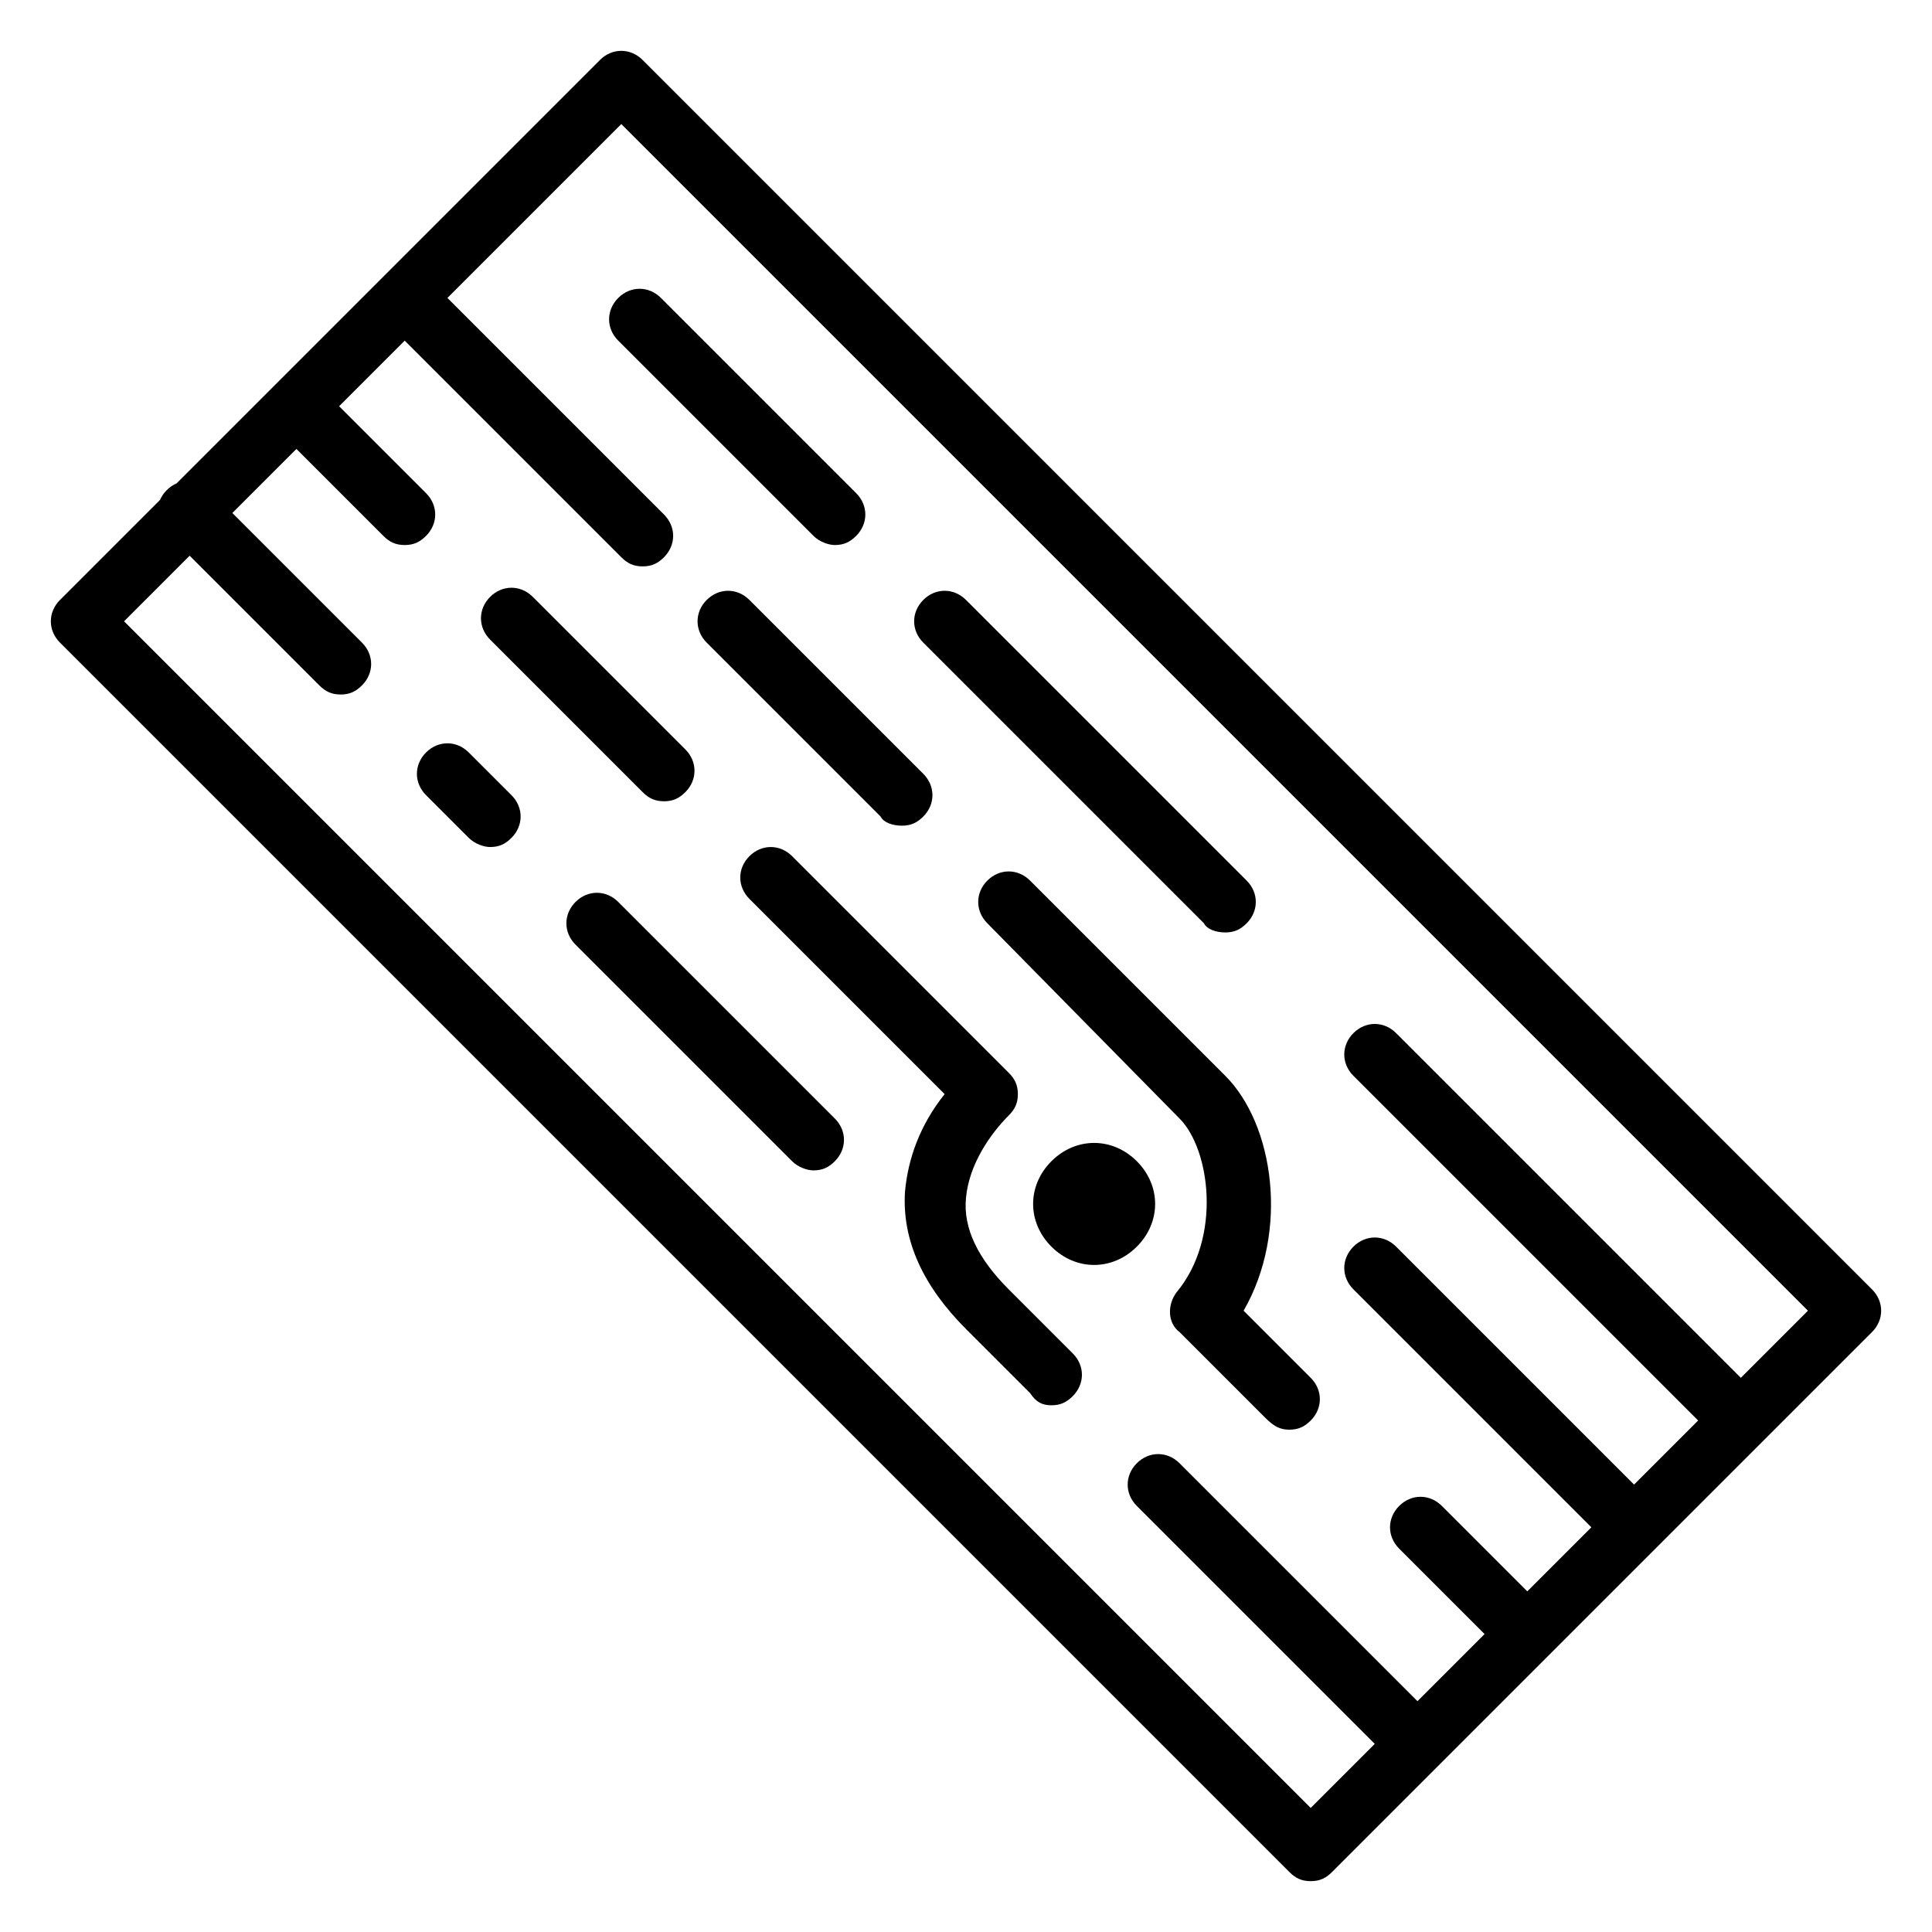 <svg width="18" height="18" viewBox="0 0 18 19" fill="none" xmlns="http://www.w3.org/2000/svg">
<path d="M0.09 5.9L1.074 4.916C1.089 4.881 1.111 4.849 1.14 4.82C1.169 4.791 1.202 4.769 1.236 4.754L5.4 0.59C5.52 0.47 5.7 0.47 5.82 0.59L17.91 12.68C18.03 12.8 18.03 12.98 17.91 13.1L12.6 18.41C12.54 18.47 12.48 18.5 12.39 18.5C12.3 18.5 12.24 18.47 12.18 18.41L0.09 6.32C-0.03 6.2 -0.03 6.02 0.09 5.9ZM12.39 17.78L13.02 17.15L10.68 14.81C10.56 14.69 10.56 14.51 10.68 14.39C10.8 14.27 10.98 14.27 11.1 14.39L13.44 16.73L14.1 16.07L13.26 15.23C13.14 15.11 13.14 14.93 13.26 14.81C13.38 14.69 13.56 14.69 13.68 14.81L14.52 15.65L15.15 15.02L12.81 12.68C12.69 12.56 12.69 12.38 12.81 12.26C12.93 12.14 13.11 12.14 13.23 12.26L15.57 14.6L16.2 13.97L12.81 10.58C12.69 10.46 12.69 10.28 12.81 10.16C12.93 10.04 13.11 10.04 13.23 10.16L16.62 13.55L17.28 12.89L5.61 1.22L3.9 2.93L6.03 5.06C6.15 5.18 6.15 5.36 6.03 5.48C5.97 5.54 5.91 5.57 5.82 5.57C5.73 5.57 5.67 5.54 5.61 5.48L3.48 3.35L2.835 3.995L3.69 4.85C3.81 4.97 3.81 5.15 3.69 5.27C3.63 5.33 3.57 5.36 3.48 5.36C3.39 5.36 3.33 5.33 3.27 5.27L2.415 4.415L1.785 5.045L3.06 6.32C3.18 6.44 3.18 6.62 3.06 6.74C3 6.8 2.94 6.83 2.85 6.83C2.76 6.83 2.7 6.8 2.64 6.74L1.365 5.465L0.72 6.11L12.39 17.78Z" fill="black"/>
<path d="M11.55 9.17C11.46 9.17 11.37 9.14 11.34 9.08L8.58 6.32C8.46 6.2 8.46 6.02 8.58 5.9C8.7 5.78 8.88 5.78 9 5.9L11.76 8.66C11.88 8.78 11.88 8.96 11.76 9.08C11.7 9.14 11.64 9.17 11.55 9.17Z" fill="black"/>
<path d="M7.71 5.36C7.65 5.36 7.56 5.33 7.5 5.27L5.58 3.35C5.46 3.23 5.46 3.05 5.58 2.93C5.7 2.81 5.88 2.81 6 2.93L7.92 4.85C8.04 4.97 8.04 5.15 7.92 5.27C7.86 5.33 7.8 5.36 7.71 5.36Z" fill="black"/>
<path d="M6.87 5.9L8.58 7.61C8.7 7.73 8.7 7.91 8.58 8.03C8.52 8.09 8.46 8.12 8.37 8.12C8.28 8.12 8.19 8.09 8.16 8.03L6.45 6.32C6.33 6.2 6.33 6.02 6.45 5.9C6.57 5.78 6.75 5.78 6.87 5.9Z" fill="black"/>
<path d="M6.24 7.79C6.18 7.85 6.12 7.88 6.03 7.88C5.94 7.88 5.88 7.85 5.82 7.79L4.32 6.29C4.2 6.17 4.2 5.99 4.32 5.87C4.44 5.75 4.62 5.75 4.74 5.87L6.24 7.37C6.36 7.49 6.36 7.67 6.24 7.79Z" fill="black"/>
<path d="M9.84 11.42C10.08 11.18 10.44 11.18 10.68 11.42C10.92 11.66 10.92 12.02 10.68 12.26C10.44 12.5 10.08 12.5 9.84 12.26C9.6 12.02 9.6 11.66 9.84 11.42Z" fill="black"/>
<path d="M9.21 9.08C9.09 8.96 9.09 8.78 9.21 8.66C9.33 8.54 9.51 8.54 9.63 8.66L11.55 10.58C12.03 11.06 12.18 12.11 11.73 12.89L12.39 13.55C12.51 13.67 12.51 13.85 12.39 13.97C12.33 14.03 12.27 14.06 12.18 14.06C12.09 14.06 12.03 14.03 11.94 13.94L11.1 13.1C10.98 13.01 10.98 12.83 11.07 12.71C11.52 12.17 11.4 11.3 11.1 11L9.21 9.08Z" fill="black"/>
<path d="M8.79 10.76L6.87 8.84C6.75 8.72 6.75 8.54 6.87 8.42C6.99 8.3 7.17 8.3 7.29 8.42L9.42 10.55C9.48 10.61 9.51 10.67 9.51 10.76C9.51 10.85 9.48 10.91 9.42 10.97C9.24 11.15 9.03 11.45 9 11.78C8.97 12.08 9.12 12.38 9.42 12.68L10.05 13.31C10.17 13.43 10.17 13.61 10.05 13.73C9.99 13.79 9.93 13.82 9.84 13.82C9.75 13.82 9.69 13.79 9.63 13.7L9 13.07C8.58 12.65 8.37 12.2 8.4 11.72C8.43 11.39 8.55 11.06 8.79 10.76Z" fill="black"/>
<path d="M5.58 8.87L7.71 11C7.83 11.12 7.83 11.3 7.71 11.42C7.65 11.48 7.59 11.51 7.5 11.51C7.44 11.51 7.35 11.48 7.29 11.42L5.16 9.29C5.04 9.17 5.04 8.99 5.16 8.87C5.28 8.75 5.46 8.75 5.58 8.87Z" fill="black"/>
<path d="M4.11 7.4L4.53 7.82C4.65 7.94 4.65 8.12 4.53 8.24C4.47 8.3 4.41 8.33 4.32 8.33C4.26 8.33 4.17 8.3 4.11 8.24L3.69 7.82C3.57 7.7 3.57 7.52 3.69 7.4C3.81 7.28 3.99 7.28 4.11 7.4Z" fill="black"/>
</svg>
